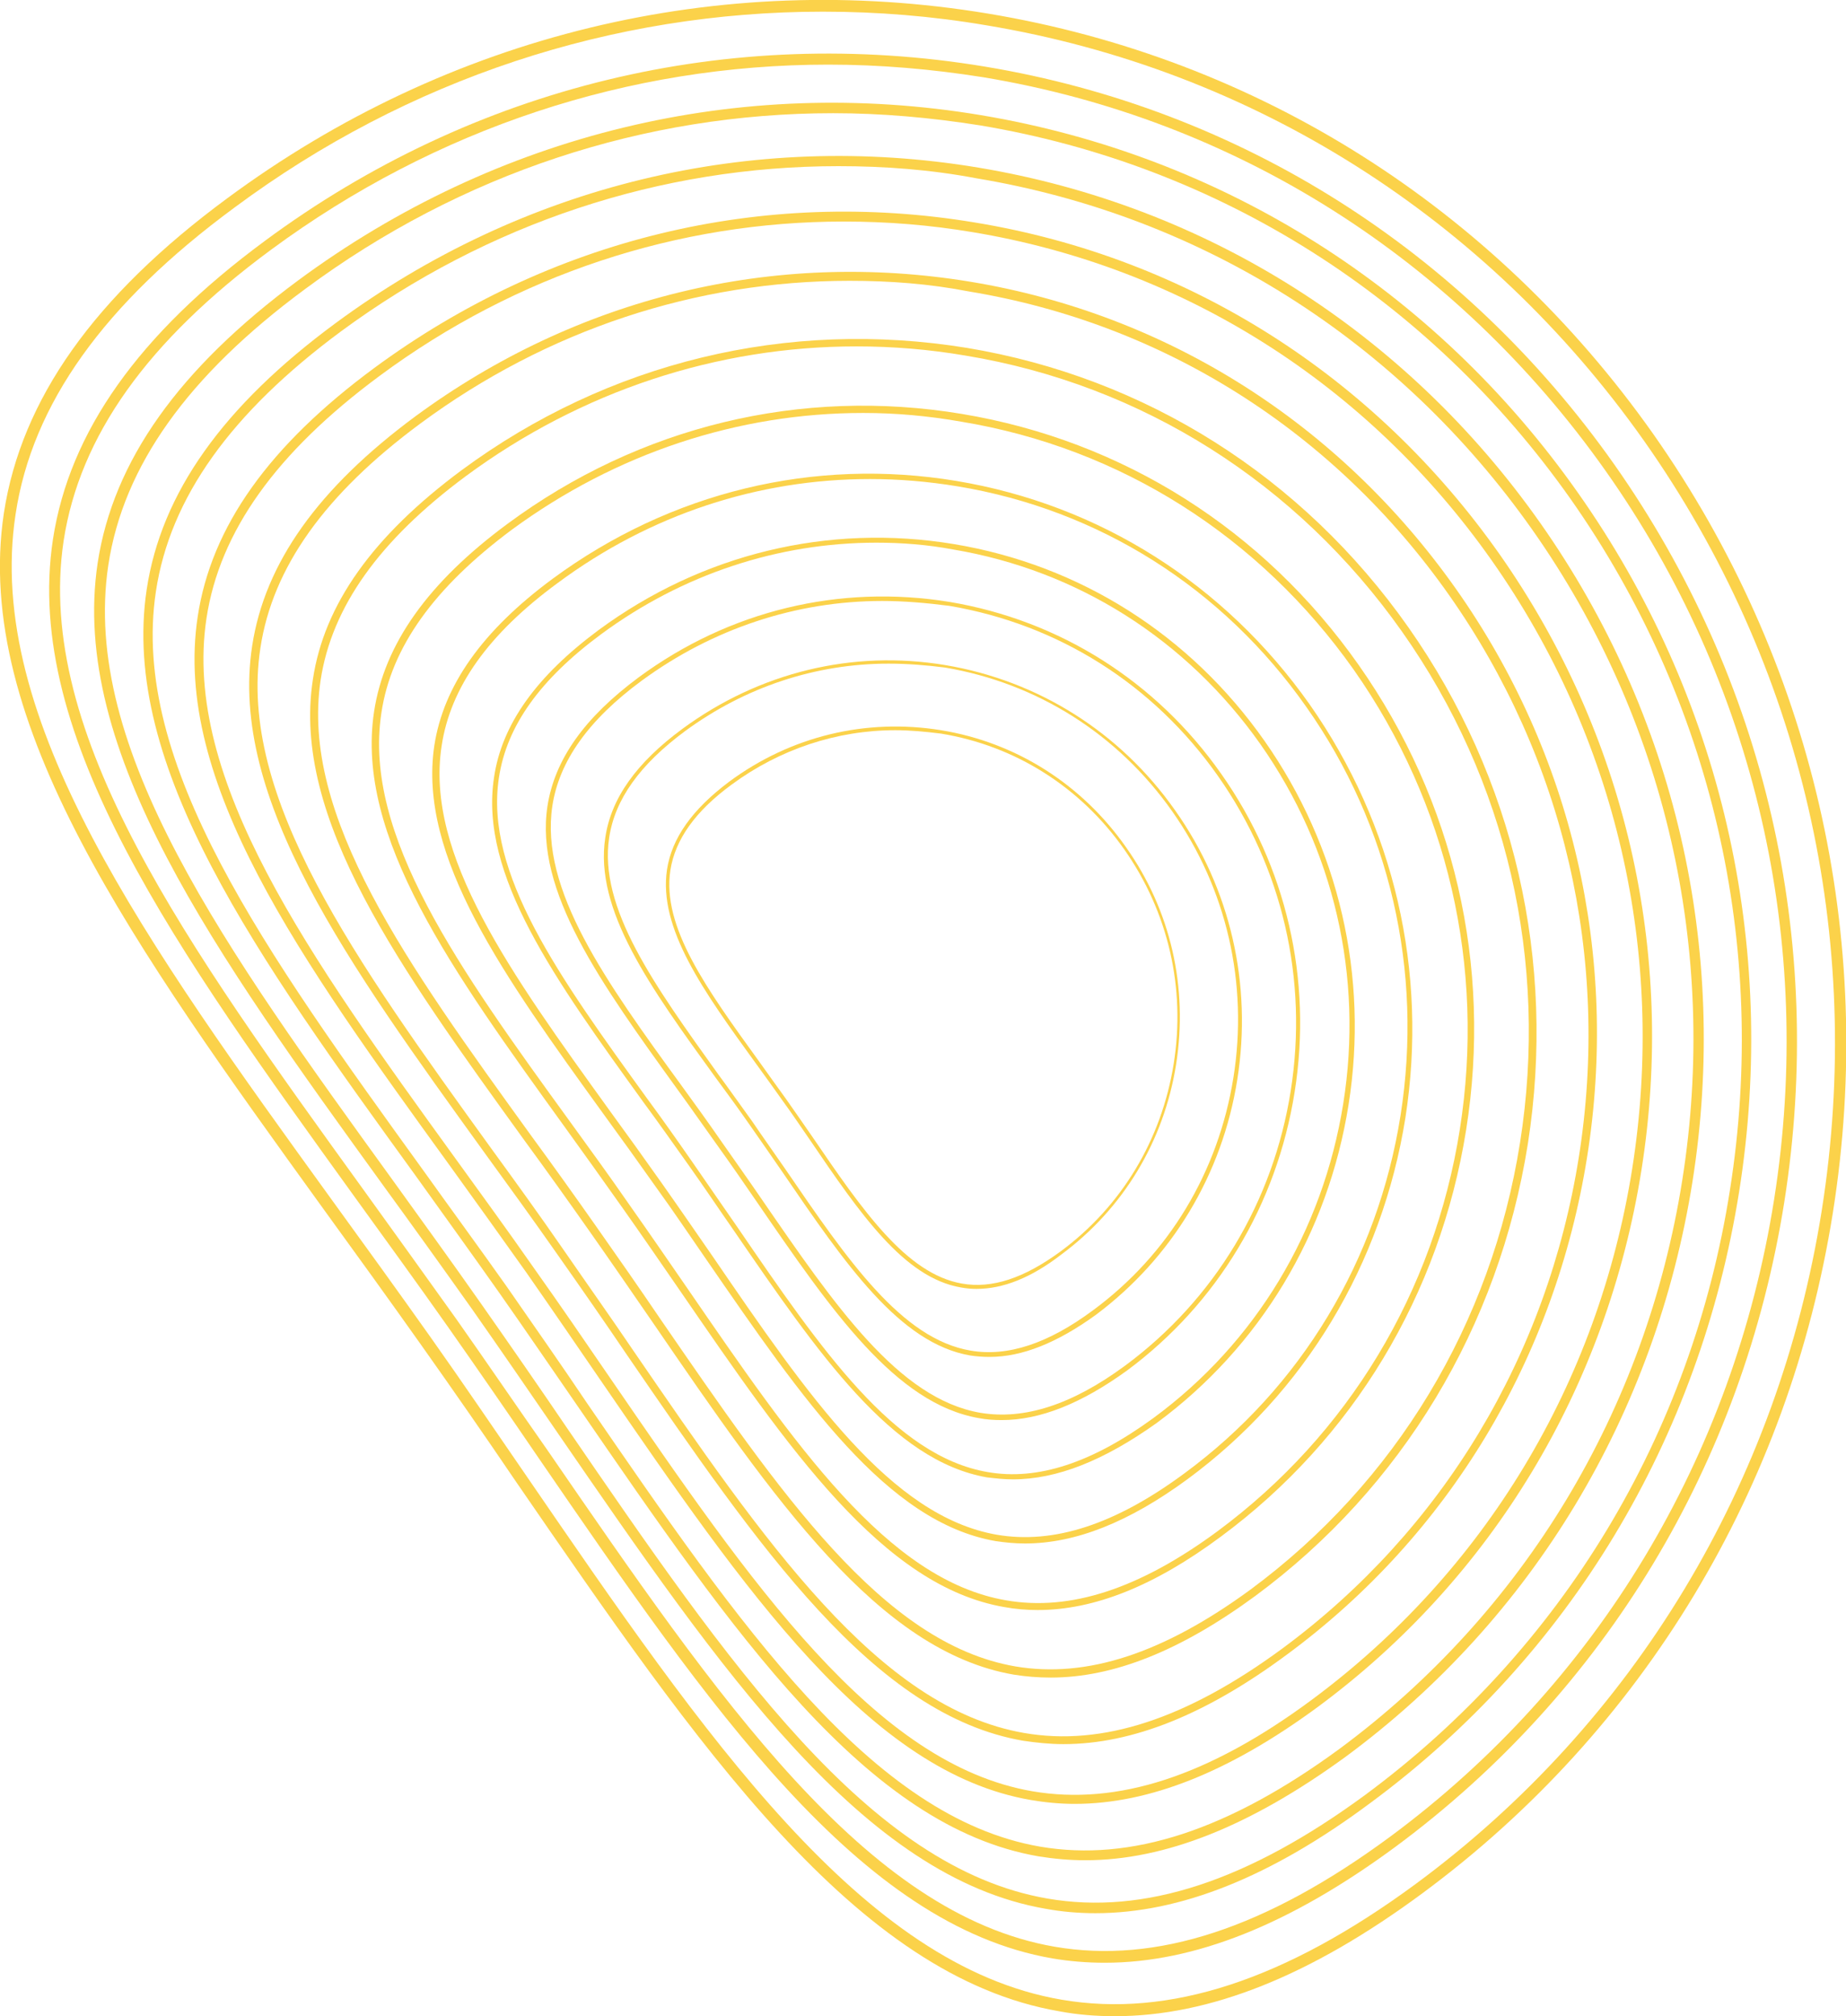 <?xml version="1.0" encoding="utf-8"?>
<!-- Generator: Adobe Illustrator 21.0.2, SVG Export Plug-In . SVG Version: 6.00 Build 0)  -->
<svg version="1.1" id="Layer_1" xmlns="http://www.w3.org/2000/svg" xmlns:xlink="http://www.w3.org/1999/xlink" x="0px" y="0px"
	 viewBox="0 0 380 415" style="enable-background:new 0 0 380 415;" xml:space="preserve">
<style type="text/css">
	.st0{fill:#FBD24A;}
</style>
<path class="st0" d="M201,265.3c-1.1,0-2.1-0.1-3.2-0.3c-11.7-2-20.7-15.1-31.1-30.4c-1.8-2.6-3.6-5.3-5.5-7.9
	c-1.9-2.7-3.8-5.3-5.6-7.8c-10.8-14.9-20.1-27.8-18.3-39.9c1-6.5,5.2-12.4,12.8-18.1c12.7-9.4,28.2-13.1,43.6-10.6
	s29,11.1,38.1,24.1c9.2,13,12.8,28.8,10.3,44.7c-2.5,15.8-10.9,29.7-23.6,39.1C212.3,263,206.5,265.3,201,265.3z M184.3,150.3
	c-12,0-23.8,3.9-33.7,11.2c-7.5,5.5-11.6,11.3-12.6,17.6c-1.8,11.7,7.5,24.5,18.2,39.3c1.8,2.5,3.7,5.2,5.6,7.8
	c1.9,2.7,3.7,5.3,5.5,7.9c10.3,15.1,19.3,28.1,30.7,30.1c6.2,1.1,12.8-1.1,20.3-6.6c12.6-9.3,20.8-23,23.3-38.6
	c2.5-15.6-1.1-31.3-10.2-44.2c-9-12.8-22.4-21.3-37.7-23.8C190.5,150.6,187.4,150.3,184.3,150.3z"/>
<path class="st0" d="M203.7,279.3c-1.3,0-2.7-0.1-4-0.3c-14.5-2.5-25.7-18.8-38.6-37.7c-2.2-3.2-4.5-6.5-6.8-9.8
	c-2.3-3.3-4.7-6.6-7-9.7c-13.4-18.5-25-34.5-22.7-49.4c1.2-8.1,6.4-15.4,15.9-22.4c15.8-11.6,35-16.3,54.1-13.1
	c19.1,3.2,36,13.8,47.3,29.9c11.4,16.1,15.9,35.8,12.8,55.4c-3.1,19.6-13.5,36.8-29.2,48.5C217.6,276.4,210.4,279.3,203.7,279.3z
	 M182.9,136.6c-15,0-29.5,4.8-41.9,13.9c-9.3,6.9-14.4,14-15.6,21.9c-2.2,14.5,9.3,30.4,22.5,48.8c2.3,3.1,4.6,6.4,7,9.7
	c2.3,3.4,4.6,6.6,6.8,9.8c12.8,18.7,23.9,34.9,38.1,37.3c7.6,1.3,15.9-1.4,25.2-8.3c15.6-11.5,25.8-28.5,28.9-47.9
	c3.1-19.4-1.4-38.9-12.6-54.8c-11.2-15.9-27.8-26.4-46.8-29.6C190.6,136.9,186.7,136.6,182.9,136.6z"/>
<path class="st0" d="M206.2,292.3c-1.6,0-3.1-0.1-4.7-0.4c-17.2-3-30.4-22.2-45.7-44.5c-2.6-3.8-5.3-7.7-8.1-11.6
	c-2.8-3.9-5.5-7.8-8.2-11.5c-15.8-21.9-29.5-40.8-26.8-58.4c1.5-9.6,7.6-18.2,18.8-26.5c18.6-13.7,41.3-19.2,64-15.5
	c22.6,3.8,42.5,16.3,55.9,35.4c13.4,19,18.8,42.3,15.1,65.5c-3.7,23.2-15.9,43.5-34.5,57.3C222.6,288.9,214.1,292.3,206.2,292.3z
	 M181.6,123.7c-17.7,0-34.9,5.7-49.5,16.4c-11,8.1-17,16.6-18.4,25.8c-2.6,17.2,10.9,36,26.7,57.7c2.7,3.7,5.5,7.6,8.2,11.5
	c2.8,4,5.5,7.8,8.1,11.6c15.2,22.1,28.3,41.2,45.1,44.1c9,1.5,18.8-1.6,29.8-9.7c18.4-13.6,30.5-33.7,34.1-56.6
	c3.6-22.9-1.7-45.9-15-64.8c-13.3-18.9-32.9-31.2-55.3-35C190.7,124.1,186.1,123.7,181.6,123.7z"/>
<path class="st0" d="M208.5,304.5c-1.8,0-3.6-0.2-5.3-0.4c-19.6-3.4-34.7-25.4-52.2-50.9c-3-4.3-6-8.8-9.2-13.3
	c-3.2-4.5-6.3-8.9-9.4-13.1c-18.1-25.1-33.8-46.7-30.7-66.8c1.6-10.9,8.7-20.8,21.5-30.3c21.3-15.7,47.3-22,73.2-17.7
	c25.9,4.3,48.6,18.7,63.9,40.5c15.3,21.8,21.5,48.4,17.3,74.9c-4.2,26.5-18.2,49.8-39.5,65.5C227.3,300.6,217.6,304.5,208.5,304.5z
	 M180.4,111.7c-20.2,0-39.9,6.5-56.6,18.8c-12.6,9.3-19.5,18.9-21.1,29.6c-3,19.7,12.5,41.1,30.5,66c3.1,4.2,6.2,8.6,9.4,13.2
	s6.2,9,9.2,13.3c17.3,25.3,32.3,47.1,51.5,50.4c10.3,1.8,21.5-1.9,34.1-11.1c21.1-15.5,34.9-38.5,39.1-64.7
	c4.2-26.2-1.9-52.5-17.1-74.1c-15.2-21.5-37.6-35.7-63.2-40C190.9,112.1,185.6,111.7,180.4,111.7z"/>
<path class="st0" d="M211,317.7c-2.1,0-4.1-0.2-6.1-0.5c-22.3-3.9-39.5-28.9-59.4-57.8c-3.4-4.9-6.8-10-10.5-15.1
	c-3.6-5.1-7.2-10.1-10.7-14.9c-20.6-28.5-38.3-53-34.9-75.9c1.9-12.4,9.9-23.7,24.4-34.4c24.2-17.8,53.7-25,83.1-20.1
	c29.4,4.9,55.2,21.2,72.7,46c17.4,24.8,24.4,55,19.7,85.1c-4.8,30.1-20.7,56.6-44.9,74.4C232.4,313.3,221.4,317.7,211,317.7z
	 M179.1,98.6c-23,0-45.3,7.3-64.3,21.4c-14.3,10.5-22.1,21.5-23.9,33.6c-3.4,22.4,14.2,46.7,34.6,75c3.5,4.8,7.1,9.8,10.7,14.9
	c3.6,5.1,7.1,10.2,10.5,15.1c19.7,28.8,36.7,53.5,58.5,57.3c11.7,2,24.4-2.1,38.7-12.7c23.9-17.6,39.7-43.8,44.4-73.6
	c4.7-29.8-2.2-59.7-19.4-84.1c-17.2-24.5-42.7-40.6-71.8-45.4C191,99.1,185,98.6,179.1,98.6z"/>
<path class="st0" d="M213.6,331.4c-2.3,0-4.6-0.2-6.8-0.6c-25.1-4.3-44.4-32.5-66.8-65.1c-3.8-5.5-7.7-11.2-11.8-17
	s-8.1-11.4-12-16.8c-23.1-32-43.1-59.7-39.2-85.4c2.1-13.9,11.1-26.6,27.5-38.7c27.2-20.1,60.4-28.1,93.5-22.6
	c33.1,5.5,62.1,23.8,81.7,51.7s27.5,61.8,22.1,95.7c-5.4,33.9-23.3,63.6-50.5,83.7C237.7,326.4,225.3,331.4,213.6,331.4z M177.7,85
	c-25.8,0-50.9,8.3-72.3,24c-16,11.9-24.9,24.2-26.9,37.8c-3.8,25.1,16,52.6,39,84.3c3.9,5.4,8,11,12,16.8c4.1,5.8,8,11.5,11.8,17
	c22.2,32.3,41.3,60.3,65.8,64.5c13.2,2.3,27.5-2.4,43.5-14.2c26.9-19.9,44.6-49.2,49.9-82.7c5.3-33.5-2.5-67.1-21.8-94.6
	c-19.4-27.5-48.1-45.7-80.8-51.1C191.1,85.6,184.4,85,177.7,85z"/>
<path class="st0" d="M216.3,345.3c-2.6,0-5.1-0.2-7.6-0.6c-27.9-4.8-49.4-36.1-74.2-72.3c-4.2-6.1-8.6-12.5-13.1-18.9
	c-4.5-6.4-9-12.7-13.4-18.7c-25.7-35.6-48-66.3-43.6-94.9c2.3-15.5,12.4-29.6,30.6-43.1c30.2-22.3,67.1-31.2,104-25.2
	c36.8,6.1,69.1,26.5,90.9,57.5c21.8,31,30.5,68.8,24.6,106.4c-6,37.7-25.9,70.7-56.1,93C243,339.8,229.2,345.3,216.3,345.3z
	 M176.3,71.3c-28.7,0-56.7,9.2-80.4,26.7c-17.8,13.2-27.6,26.9-29.9,42c-4.2,28,17.8,58.4,43.3,93.7c4.4,6,8.9,12.3,13.4,18.7
	c4.5,6.4,8.9,12.7,13.1,18.9c24.7,35.9,45.9,67,73.2,71.7c14.7,2.5,30.5-2.7,48.4-15.8c29.9-22.1,49.6-54.7,55.5-92
	c5.9-37.3-2.7-74.6-24.3-105.2c-21.6-30.6-53.5-50.8-89.8-56.8C191.2,71.9,183.7,71.3,176.3,71.3z"/>
<path class="st0" d="M218.9,359c-2.8,0-5.6-0.3-8.3-0.7c-30.7-5.3-54.3-39.7-81.6-79.5c-4.6-6.8-9.4-13.7-14.4-20.8
	c-4.9-7-9.9-13.9-14.7-20.5C71.6,198.3,47.1,164.5,51.9,133c2.6-17.1,13.6-32.5,33.6-47.3c33.3-24.5,73.8-34.4,114.3-27.7
	c40.5,6.7,75.9,29.2,99.9,63.2c24,34,33.6,75.6,27,117c-6.6,41.4-28.5,77.8-61.7,102.3C248.3,352.9,233.1,359,218.9,359z
	 M174.9,57.8c-31.6,0-62.3,10.1-88.4,29.4c-19.6,14.5-30.4,29.6-32.9,46.2c-4.7,30.7,19.6,64.3,47.6,103.1
	c4.8,6.6,9.8,13.5,14.7,20.6c4.9,7.1,9.8,14,14.4,20.8c27.1,39.5,50.5,73.6,80.5,78.8c16.1,2.8,33.5-2.9,53.2-17.4
	c32.9-24.3,54.5-60.2,61-101.1c6.5-41-3-82-26.7-115.7c-23.7-33.7-58.8-55.9-98.8-62.5C191.3,58.4,183.1,57.8,174.9,57.8z"/>
<path class="st0" d="M221.2,371.3c-3,0-6.1-0.3-9-0.8c-33.2-5.7-58.7-42.9-88.3-86c-5-7.3-10.2-14.9-15.5-22.5
	c-5.4-7.6-10.7-15-15.9-22.2c-30.6-42.3-57-78.8-51.8-112.9c2.8-18.5,14.7-35.2,36.4-51.2c36-26.5,79.8-37.2,123.6-29.9
	c43.8,7.2,82.1,31.5,108,68.3C334.6,151,345,196,337.9,240.8c-7.1,44.8-30.8,84.1-66.7,110.6C253.1,364.7,236.6,371.3,221.2,371.3z
	 M173.7,45.6c-34.1,0-67.4,10.9-95.6,31.8c-21.2,15.7-32.9,32-35.6,49.9c-5,33.2,21.1,69.5,51.5,111.5c5.2,7.2,10.6,14.6,15.9,22.2
	c5.4,7.6,10.6,15.2,15.6,22.5c29.3,42.7,54.6,79.6,87,85.2c17.5,3,36.3-3.1,57.5-18.8c35.5-26.3,59-65.1,66-109.4
	c7-44.3-3.3-88.7-28.9-125.1c-25.6-36.4-63.6-60.4-106.8-67.6C191.4,46.3,182.6,45.6,173.7,45.6z"/>
<path class="st0" d="M223.4,382.9c-3.3,0-6.5-0.3-9.6-0.8c-35.5-6.1-62.8-46-94.5-92.1c-5.4-7.8-10.9-15.9-16.6-24
	c-5.7-8.1-11.5-16.1-17-23.8c-32.8-45.3-61-84.4-55.5-120.9c3-19.8,15.7-37.7,38.9-54.8c38.5-28.4,85.5-39.8,132.3-32
	c46.8,7.8,87.9,33.7,115.7,73.2c27.7,39.4,38.9,87.5,31.3,135.5c-7.6,47.9-32.9,90-71.4,118.4C257.5,375.8,239.9,382.9,223.4,382.9z
	 M172.6,34.2c-36.6,0-72.1,11.7-102.4,34C47.5,85,35,102.5,32.1,121.7C26.7,157.2,54.7,196,87.2,241c5.5,7.7,11.3,15.6,17.1,23.8
	c5.7,8.2,11.3,16.2,16.6,24.1c31.4,45.7,58.5,85.2,93.2,91.2c18.7,3.2,38.8-3.4,61.6-20.1c38-28.1,63.1-69.7,70.6-117.1
	c7.5-47.4-3.5-95-30.9-133.9c-27.5-39-68.1-64.6-114.4-72.3C191.5,34.9,182,34.2,172.6,34.2z"/>
<path class="st0" d="M225.5,393.8c-3.5,0-6.9-0.3-10.2-0.9c-37.7-6.5-66.7-48.8-100.4-97.8c-5.7-8.3-11.6-16.9-17.7-25.6
	c-6.1-8.6-12.2-17.1-18.1-25.2c-34.8-48.1-64.8-89.7-59-128.4c3.2-21,16.7-40,41.3-58.2c40.9-30.2,90.8-42.3,140.5-34
	c49.7,8.3,93.4,35.8,122.9,77.7c29.5,41.8,41.3,93,33.2,143.9c-8.1,51-35,95.6-75.9,125.8C261.7,386.3,243,393.8,225.5,393.8z
	 M171.5,23.3c-38.8,0-76.6,12.4-108.7,36.2c-24.1,17.8-37.4,36.4-40.5,56.8c-5.7,37.8,24.1,79,58.6,126.7c5.9,8.2,12,16.6,18.1,25.3
	c6.1,8.7,12,17.2,17.7,25.6c33.3,48.6,62.1,90.6,99,96.9c19.8,3.4,41.2-3.6,65.4-21.4c40.4-29.9,67.1-74,75-124.4
	c8-50.4-3.7-100.9-32.8-142.3C294.1,61.3,250.9,34,201.7,25.8C191.6,24.2,181.5,23.3,171.5,23.3z"/>
<path class="st0" d="M227.4,404c-3.6,0-7.3-0.3-10.8-0.9c-39.8-6.9-70.4-51.5-105.8-103.1c-6-8.8-12.2-17.8-18.6-26.9
	c-6.4-9.1-12.9-18-19.1-26.6C36.4,195.6,4.7,151.8,10.9,111c3.4-22.1,17.6-42.2,43.6-61.4C97.6,17.7,150.2,5,202.7,13.7
	c52.5,8.7,98.5,37.8,129.6,81.9c31.1,44.2,43.5,98,35,151.8c-8.5,53.7-36.9,100.8-80,132.7C265.6,396.1,245.9,404,227.4,404z
	 M170.5,13.3c-41,0-80.8,13.1-114.7,38.1c-25.5,18.8-39.4,38.4-42.7,59.9C7.1,151.2,38.5,194.6,74.9,245
	c6.2,8.6,12.6,17.5,19.1,26.6c6.4,9.1,12.6,18.2,18.7,26.9c35.2,51.2,65.5,95.5,104.4,102.2c20.9,3.6,43.5-3.8,69-22.6
	c42.6-31.5,70.7-78.1,79.1-131.2c8.4-53.1-3.9-106.4-34.7-150c-30.8-43.6-76.2-72.4-128.1-81C191.7,14.2,181.1,13.3,170.5,13.3z"/>
<path class="st0" d="M229.5,415c-3.9,0-7.7-0.3-11.4-1c-42-7.2-74.3-54.4-111.8-108.9c-6.3-9.3-12.9-18.8-19.7-28.4
	c-6.8-9.6-13.6-19-20.2-28.1C27.7,195-5.7,148.7,0.8,105.6c3.6-23.4,18.6-44.6,46-64.8C92.4,7.1,148-6.4,203.4,2.8
	c55.4,9.2,104,39.9,136.9,86.5c32.8,46.6,46,103.6,37,160.3c-9,56.7-39,106.5-84.5,140.1C269.8,406.7,249,415,229.5,415z M169.4,2.4
	C126.1,2.4,84,16.2,48.3,42.7C21.4,62.5,6.6,83.2,3.2,105.9C-3.2,148,30,194,68.4,247.1c6.6,9.1,13.4,18.5,20.2,28.1
	c6.8,9.6,13.3,19.2,19.7,28.5c37.1,54.1,69.2,100.9,110.2,107.9c22.1,3.8,46-4,72.9-23.8c45-33.2,74.7-82.5,83.6-138.6
	c8.9-56.1-4.1-112.4-36.6-158.5C305.9,44.7,257.8,14.3,203,5.2C191.8,3.3,180.6,2.4,169.4,2.4z"/>
</svg>
